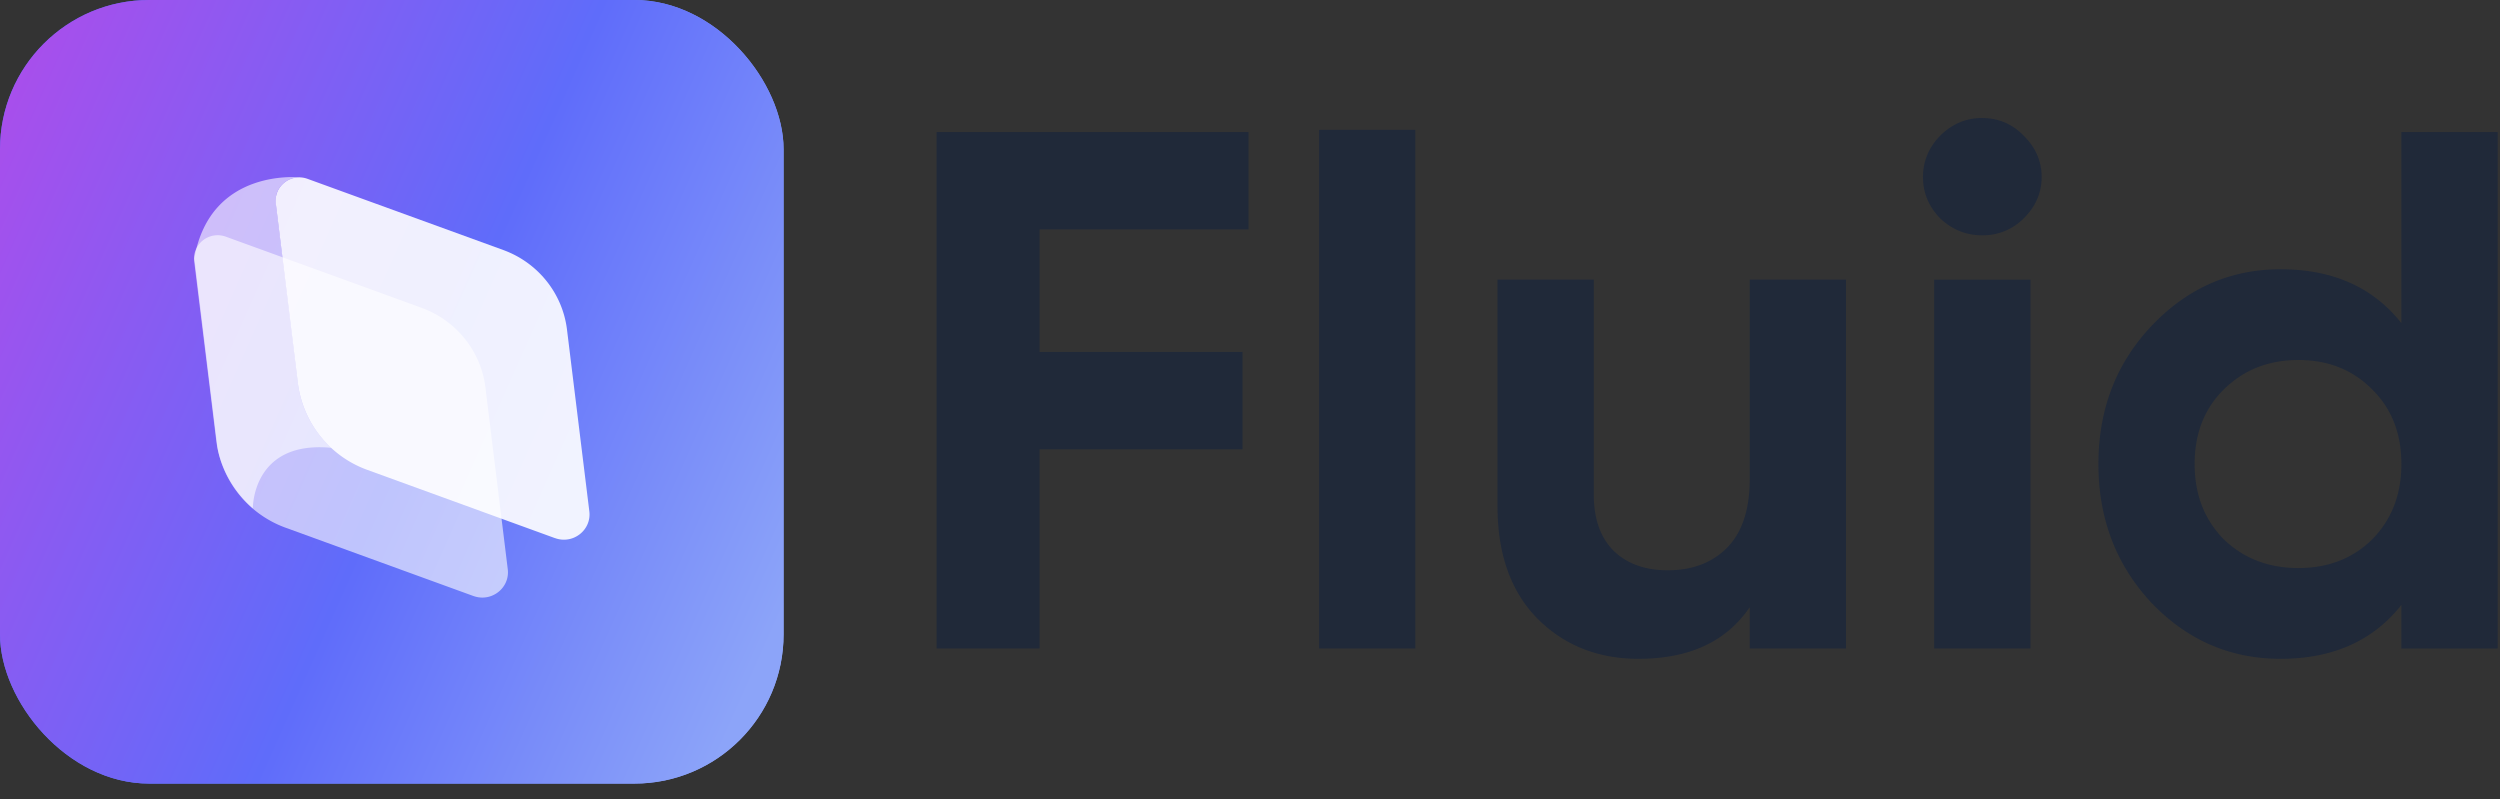 <svg xmlns="http://www.w3.org/2000/svg" width="97" height="31" fill="none"><rect width="100%" height="100%" fill="#333333" stroke="none"/><rect width="30.403" height="30.403" fill="url(#a)" rx="5.791"/><rect width="30.403" height="30.403" fill="url(#b)" rx="5.791"/><g fill="#fff" clip-path="url(#c)"><path d="m21.535 20.88-7.276-2.646a4.132 4.132 0 0 1-2.701-3.371l-.856-6.964c-.083-.673.585-1.195 1.23-.96L19.526 9.7c1.345.49 2.3 1.68 2.473 3.086l.867 7.052c.09.73-.634 1.295-1.332 1.04Z" opacity=".9"/><path d="m18.368 23.125-7.276-2.646a4.132 4.132 0 0 1-2.7-3.37l-.857-6.965c-.082-.673.585-1.195 1.23-.96l7.596 2.762c1.345.49 2.3 1.68 2.473 3.086l.867 7.052c.09.73-.634 1.295-1.333 1.04Z" opacity=".6"/><path d="M11.72 6.887s-3.557-.437-4.18 3.14l.886 7.245s.124 1.345 1.384 2.452c0 0-.035-2.645 3.05-2.348 0 0-1.11-.894-1.3-2.514-.222-1.88-.736-6.001-.845-6.88-.024-.191-.03-.369.049-.546a.927.927 0 0 1 .956-.549Z" opacity=".6"/></g><path fill="#202939" fill-rule="evenodd" d="M51.18 5.038V25.16h3.735V5.038H51.18Zm-2.738 3.864h-8.107v4.752h7.876v3.779h-7.876v7.728h-3.996V5.124h12.103v3.778Zm23.182 1.947H67.89v7.729c0 1.183-.29 2.07-.868 2.662-.58.591-1.352.887-2.317.887-.869 0-1.563-.248-2.085-.744-.52-.515-.782-1.25-.782-2.204v-8.33h-3.735v8.788c0 1.85.512 3.301 1.535 4.35 1.042 1.05 2.355 1.575 3.938 1.575 1.969 0 3.407-.668 4.314-2.004v1.603h3.735V10.85ZM76.9 9.13c-.618 0-1.159-.22-1.622-.658-.444-.458-.666-.992-.666-1.603 0-.61.222-1.145.666-1.603.463-.458 1.004-.687 1.621-.687.638 0 1.178.229 1.622.687.463.458.695.992.695 1.603 0 .61-.232 1.145-.695 1.603a2.22 2.22 0 0 1-1.621.658Zm-1.854 16.03V10.85h3.736V25.16h-3.736ZM96.91 5.124h-3.736v7.414c-1.1-1.393-2.663-2.09-4.69-2.09-1.95 0-3.62.735-5.01 2.204-1.37 1.45-2.055 3.235-2.055 5.353s.685 3.912 2.055 5.382c1.39 1.45 3.06 2.175 5.01 2.175 2.026 0 3.59-.697 4.69-2.09v1.69h3.736V5.123ZM89.178 22.04c-1.159 0-2.124-.372-2.896-1.116-.753-.764-1.13-1.737-1.13-2.92 0-1.183.377-2.147 1.13-2.891.772-.764 1.737-1.145 2.896-1.145 1.158 0 2.113.382 2.866 1.145.753.744 1.13 1.708 1.13 2.891s-.377 2.156-1.13 2.92c-.753.744-1.708 1.116-2.866 1.116Z" clip-rule="evenodd"/><defs><linearGradient id="a" x1="0" x2="36.515" y1="0" y2="12.393" gradientUnits="userSpaceOnUse"><stop stop-color="#3F68F5"/><stop offset="1" stop-color="#8CA4F9"/></linearGradient><linearGradient id="b" x1="2.172" x2="34.553" y1="0" y2="14.432" gradientUnits="userSpaceOnUse"><stop stop-color="#A74FEC"/><stop offset=".547" stop-color="#5F6CFA"/><stop offset="1" stop-color="#8CA4F9"/></linearGradient><clipPath id="c"><path fill="#fff" d="M7.528 6.87h15.346v16.316H7.528z"/></clipPath></defs></svg>